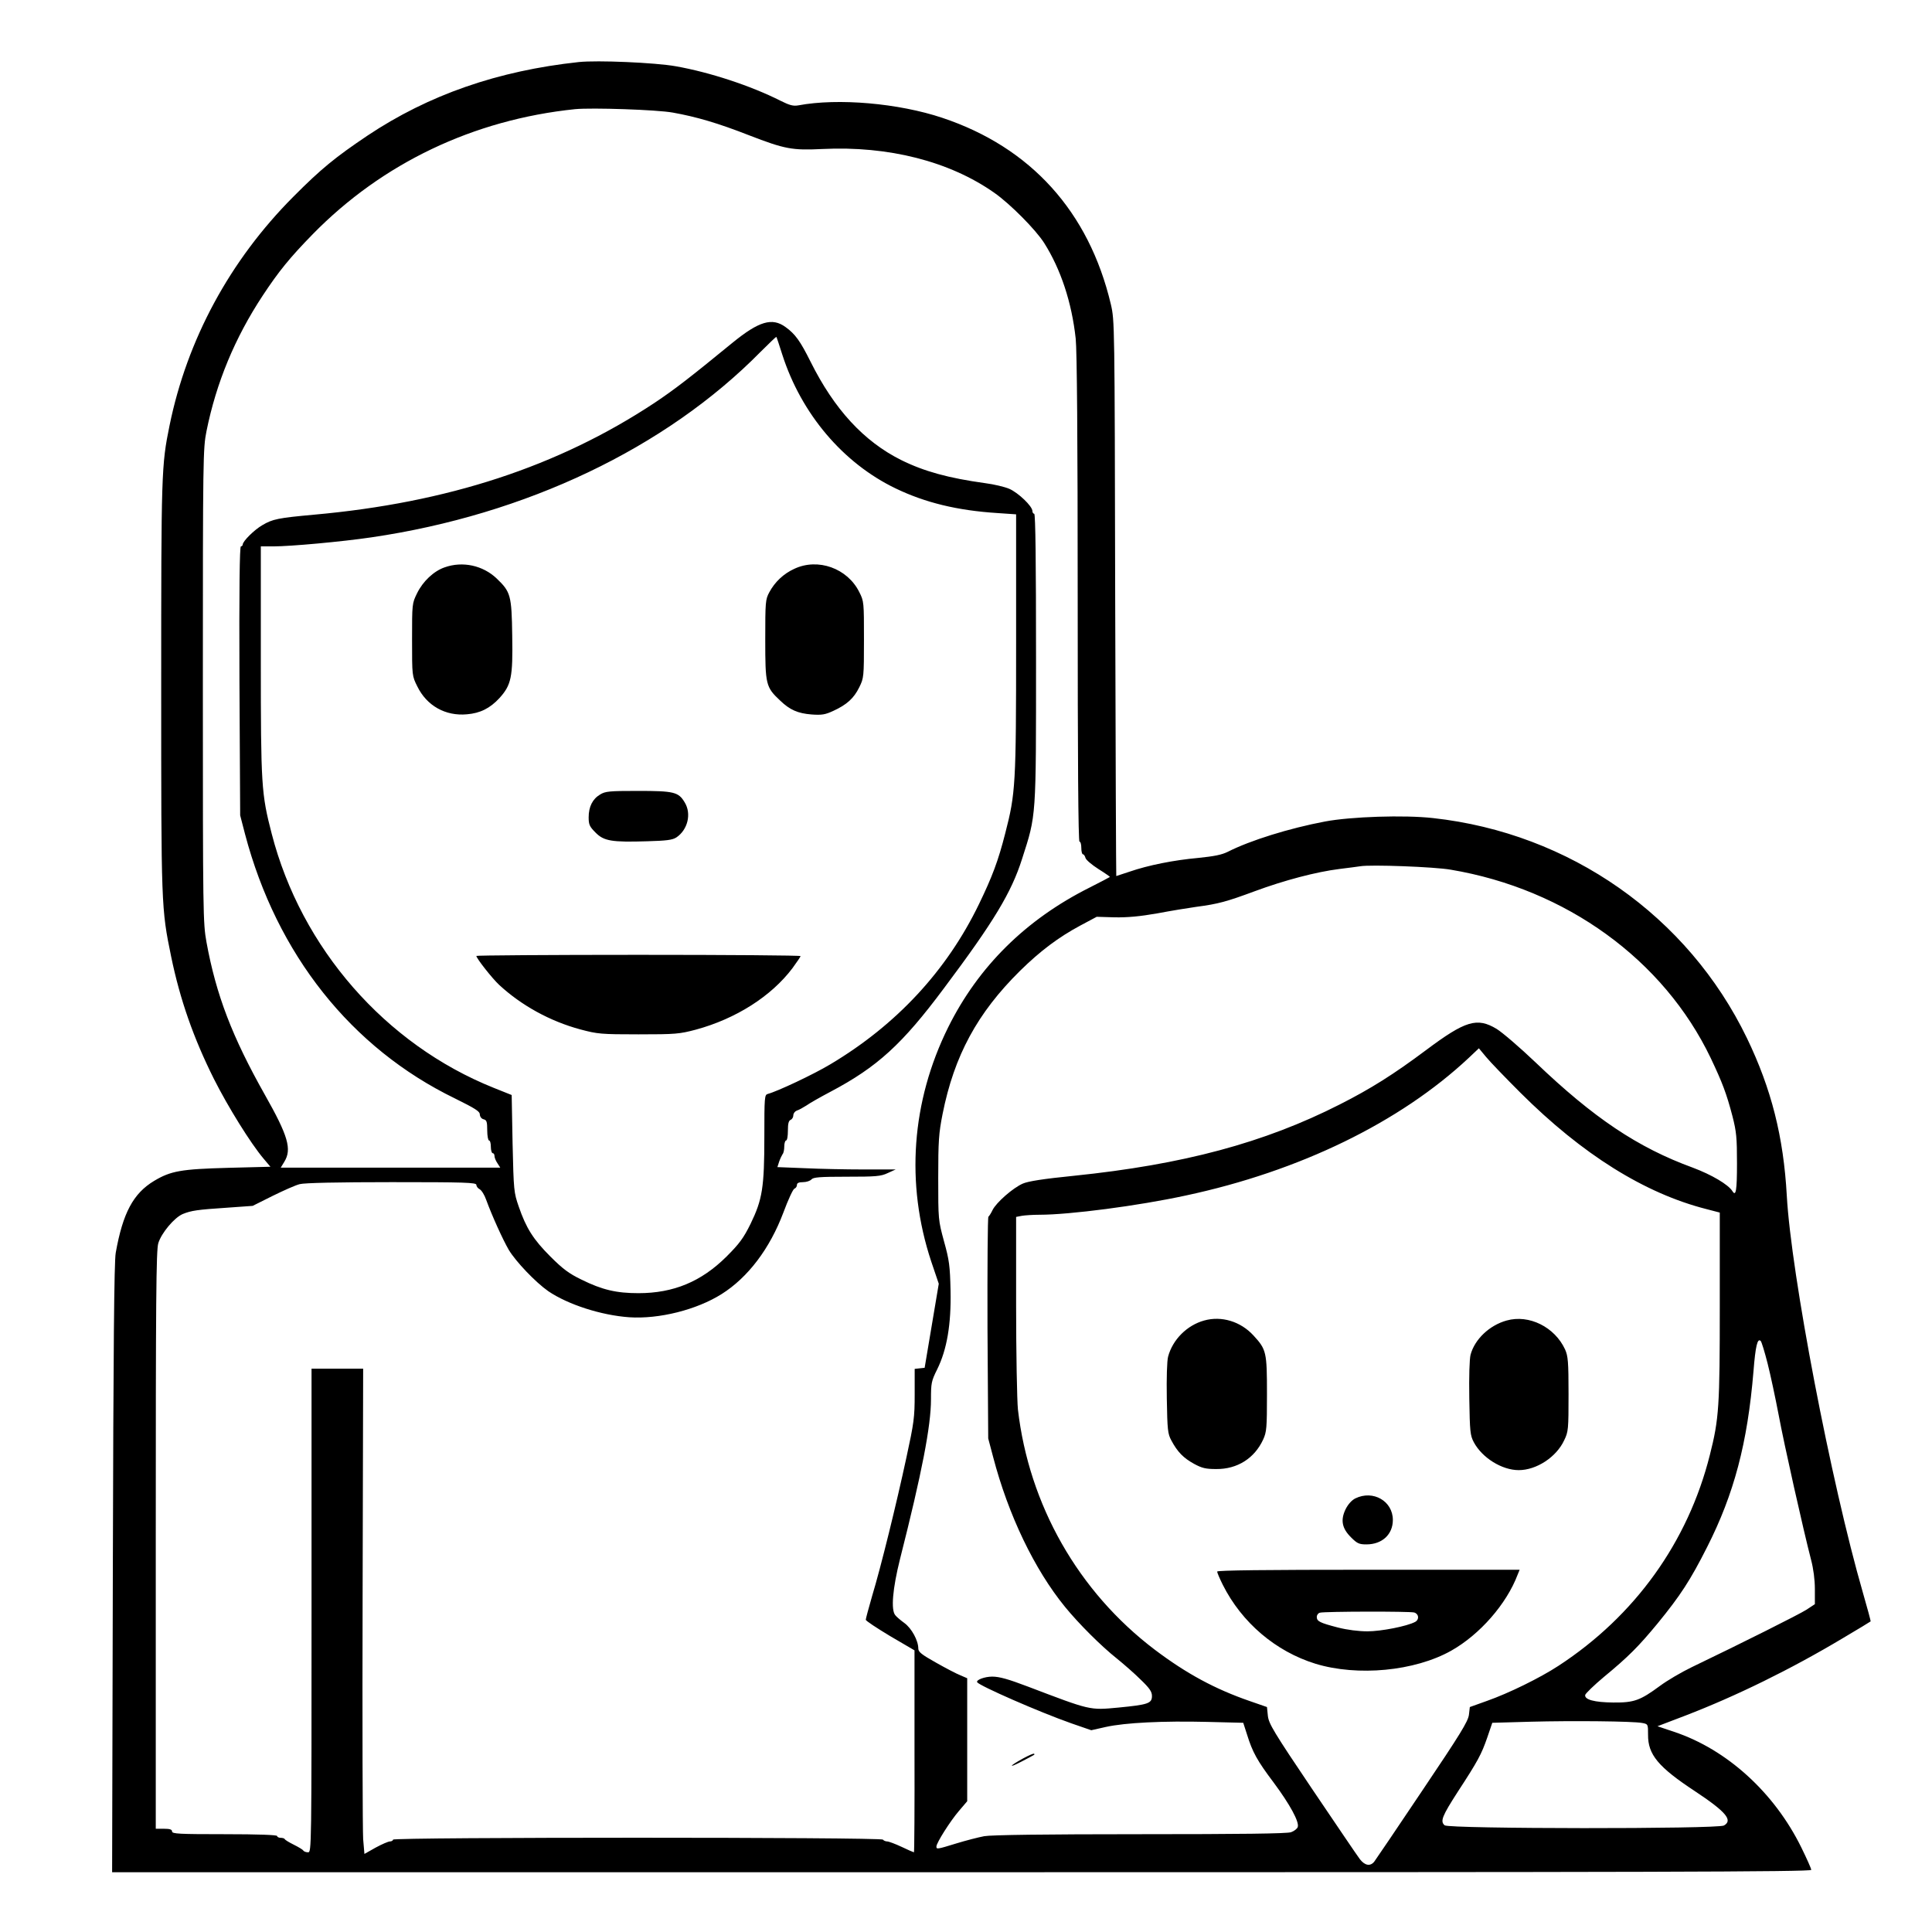 <?xml version="1.0" standalone="no"?>
<!DOCTYPE svg PUBLIC "-//W3C//DTD SVG 20010904//EN"
 "http://www.w3.org/TR/2001/REC-SVG-20010904/DTD/svg10.dtd">
<svg version="1.0" xmlns="http://www.w3.org/2000/svg"
 width="2048pt" height="2048pt" viewBox="0 0 2048 2048"
 preserveAspectRatio="xMidYMid meet">
<g transform="translate(0,2048) scale(0.192,-0.192)"
fill="#000000" stroke="none">
<path d="M3195 10324 c-446 -48 -829 -181 -1166 -406 -177 -119 -256 -183
-409 -337 -351 -352 -587 -789 -684 -1264 -45 -219 -46 -262 -46 -1439 0
-1215 0 -1226 55 -1493 49 -237 123 -449 236 -675 78 -155 203 -356 274 -440
l38 -45 -234 -6 c-259 -7 -316 -17 -408 -72 -115 -69 -173 -177 -212 -397 -9
-47 -13 -537 -16 -1742 l-4 -1678 4691 0 c3797 0 4690 2 4690 13 0 7 -25 63
-55 124 -149 303 -411 541 -702 638 l-92 31 152 58 c281 108 585 257 871 428
83 49 152 91 154 93 1 1 -18 73 -43 159 -176 609 -396 1758 -420 2191 -18 325
-85 590 -220 870 -326 674 -978 1132 -1733 1215 -158 18 -455 8 -597 -19 -196
-37 -412 -104 -536 -167 -34 -17 -76 -25 -164 -34 -133 -12 -275 -40 -379 -76
-39 -13 -72 -24 -73 -24 -1 0 -4 690 -6 1533 -3 1532 -3 1532 -24 1624 -121
511 -442 866 -930 1029 -242 81 -576 110 -795 69 -28 -5 -48 0 -98 25 -164 83
-392 158 -580 191 -112 20 -432 34 -535 23z m520 -279 c129 -23 249 -58 420
-125 199 -77 239 -84 405 -76 365 18 703 -68 950 -242 87 -61 228 -203 275
-277 91 -144 152 -326 174 -528 7 -64 11 -546 11 -1437 0 -887 3 -1340 10
-1340 6 0 10 -16 10 -35 0 -19 4 -35 9 -35 5 0 11 -9 14 -20 3 -11 35 -38 71
-61 37 -23 65 -43 64 -44 -2 -2 -52 -28 -113 -59 -351 -176 -613 -435 -780
-771 -203 -410 -236 -863 -94 -1292 l42 -124 -39 -232 -39 -232 -28 -3 -27 -3
0 -140 c0 -129 -4 -157 -46 -351 -55 -255 -140 -601 -189 -763 -19 -66 -35
-125 -35 -131 0 -6 61 -46 134 -90 l135 -79 0 -557 c1 -307 -1 -558 -3 -558
-2 0 -33 13 -68 30 -34 16 -71 30 -80 30 -9 0 -20 5 -23 10 -9 14 -2705 14
-2705 0 0 -5 -8 -10 -17 -10 -9 0 -44 -15 -79 -34 l-62 -35 -7 82 c-3 45 -5
648 -3 1340 l3 1257 -142 0 -143 0 0 -1335 c0 -1315 0 -1335 -19 -1335 -11 0
-22 4 -26 9 -3 6 -27 20 -53 33 -26 13 -48 26 -50 31 -2 4 -12 7 -23 7 -10 0
-19 5 -19 10 0 6 -103 10 -290 10 -251 0 -290 2 -290 15 0 11 -12 15 -45 15
l-45 0 0 1593 c0 1326 2 1602 14 1640 17 56 88 141 135 161 47 19 79 24 246
35 l140 10 110 55 c61 30 128 60 150 65 25 7 213 11 508 11 403 0 467 -2 467
-15 0 -8 8 -19 18 -24 11 -6 27 -32 36 -58 33 -90 91 -218 125 -277 39 -65
148 -179 218 -228 109 -74 292 -133 447 -144 164 -11 372 41 510 128 146 92
266 251 341 450 26 70 53 129 61 132 8 3 14 12 14 21 0 10 10 15 34 15 18 0
39 7 46 15 10 12 45 15 195 15 161 0 188 2 226 20 l44 20 -176 0 c-97 0 -244
3 -326 7 l-151 6 10 31 c6 17 15 35 19 41 5 5 9 24 9 42 0 18 5 33 10 33 6 0
10 24 10 54 0 39 4 55 15 60 8 3 15 14 15 25 0 11 9 22 19 26 11 3 34 16 53
28 18 13 78 47 133 76 259 137 396 262 627 572 275 367 372 528 431 714 79
246 77 217 77 1109 0 524 -3 796 -10 796 -5 0 -10 7 -10 15 0 27 -79 102 -128
123 -26 11 -85 25 -132 31 -203 28 -338 65 -465 128 -206 103 -369 280 -500
543 -57 114 -84 152 -138 191 -74 54 -147 32 -292 -86 -237 -194 -321 -259
-432 -333 -531 -351 -1142 -551 -1880 -617 -197 -18 -228 -24 -285 -58 -45
-26 -108 -89 -108 -107 0 -5 -5 -10 -10 -10 -7 0 -10 -235 -8 -742 l4 -743 27
-104 c175 -663 586 -1181 1159 -1459 111 -55 137 -71 137 -88 1 -13 9 -24 21
-27 17 -4 20 -14 20 -61 0 -31 5 -56 10 -56 6 0 10 -16 10 -35 0 -19 5 -35 10
-35 6 0 10 -7 10 -15 0 -9 7 -27 16 -40 l16 -25 -606 0 -606 0 20 33 c42 69
21 142 -108 370 -180 319 -269 551 -322 842 -19 105 -20 153 -20 1416 0 1264
1 1310 20 1405 54 268 157 516 310 748 89 135 150 210 277 340 384 392 887
632 1448 690 93 9 453 -3 540 -19z m604 -1336 c105 -327 335 -599 626 -739
162 -78 340 -122 563 -136 l102 -7 0 -713 c0 -781 -3 -827 -60 -1048 -39 -153
-72 -240 -145 -391 -178 -368 -456 -667 -820 -884 -93 -56 -293 -150 -346
-164 -18 -5 -19 -16 -19 -235 0 -282 -11 -348 -76 -482 -39 -79 -62 -110 -133
-181 -139 -138 -292 -202 -486 -202 -121 0 -200 18 -315 75 -68 33 -102 58
-171 127 -95 95 -134 157 -175 276 -27 78 -28 88 -34 348 l-5 268 -100 40
c-598 240 -1062 771 -1225 1403 -57 220 -60 265 -60 955 l0 631 68 0 c96 0
380 26 543 50 852 125 1624 492 2148 1024 47 47 86 84 87 83 2 -1 16 -45 33
-98z m3691 -2844 c637 -107 1175 -497 1435 -1040 64 -135 87 -195 120 -321 22
-86 25 -119 25 -261 0 -150 -6 -184 -25 -153 -23 37 -115 91 -219 130 -304
111 -547 274 -868 581 -87 83 -184 166 -215 185 -108 65 -172 46 -391 -118
-178 -133 -305 -213 -475 -299 -417 -212 -865 -332 -1469 -394 -169 -17 -251
-30 -281 -43 -55 -24 -147 -105 -167 -146 -8 -17 -19 -34 -23 -37 -4 -3 -6
-280 -5 -615 l4 -609 27 -102 c84 -321 228 -621 397 -828 76 -93 199 -216 286
-285 37 -30 97 -82 131 -116 50 -48 63 -67 63 -91 0 -41 -21 -48 -186 -64
-159 -15 -152 -16 -499 116 -108 41 -157 55 -197 55 -41 0 -90 -18 -83 -31 13
-20 341 -164 520 -227 l110 -38 80 18 c108 24 318 34 560 28 l199 -5 21 -65
c30 -97 56 -144 147 -265 90 -121 142 -217 133 -245 -3 -10 -20 -23 -37 -29
-21 -8 -283 -11 -833 -11 -526 0 -822 -4 -861 -11 -32 -6 -102 -24 -154 -40
-107 -33 -110 -33 -110 -17 0 20 76 140 124 196 l46 54 0 339 0 340 -37 16
c-21 8 -82 40 -135 70 -80 45 -98 59 -98 78 0 44 -37 112 -77 141 -21 15 -44
35 -50 43 -25 29 -15 146 26 310 121 477 171 735 171 882 0 89 2 101 34 165
54 109 78 249 74 436 -3 135 -7 167 -36 271 -32 118 -32 120 -32 350 0 204 3
247 24 353 64 322 192 558 428 791 112 110 212 185 333 250 l90 48 100 -3 c72
-1 138 5 235 22 74 14 171 30 215 36 122 16 168 29 322 86 165 61 340 107 468
123 50 6 101 13 115 15 56 10 410 -3 500 -19z m384 -1231 c342 -341 686 -556
1028 -643 l73 -19 0 -513 c0 -558 -4 -625 -55 -826 -121 -481 -414 -888 -835
-1163 -104 -68 -276 -152 -395 -194 l-95 -34 -5 -43 c-5 -37 -48 -107 -258
-419 -138 -206 -258 -383 -265 -392 -22 -27 -52 -21 -79 14 -14 18 -132 193
-264 388 -213 316 -239 360 -244 403 l-5 49 -95 33 c-191 66 -349 151 -525
284 -422 320 -694 799 -755 1326 -5 50 -10 309 -10 576 l0 487 31 6 c17 3 62
6 99 6 165 0 543 49 806 106 628 134 1183 404 1563 760 l56 53 39 -47 c21 -26
107 -115 190 -198z m1365 -1495 c16 -63 43 -190 61 -284 30 -162 136 -634 179
-800 13 -49 21 -110 21 -162 l0 -83 -47 -31 c-43 -27 -348 -180 -633 -317 -58
-28 -136 -74 -175 -103 -110 -81 -143 -93 -258 -92 -105 1 -160 16 -155 42 2
8 48 53 103 99 137 113 192 169 297 296 125 153 180 237 273 421 149 294 223
574 256 970 11 140 22 186 40 168 5 -5 22 -61 38 -124z m-692 -1985 c32 -6 32
-7 32 -65 -1 -109 56 -178 258 -311 172 -114 212 -161 161 -190 -36 -20 -1518
-19 -1542 1 -26 22 -14 51 73 186 111 170 130 206 162 298 l28 82 213 6 c229
6 563 3 615 -7z M2454 7534 c-60 -21 -119 -77 -151 -142 -28 -57 -28 -58 -28
-257 0 -200 0 -200 29 -258 52 -107 156 -165 274 -154 73 6 127 33 179 89 66
73 75 115 71 345 -3 223 -9 242 -85 315 -76 73 -189 98 -289 62z M4385 7526
c-59 -27 -107 -72 -138 -130 -21 -39 -22 -53 -22 -261 0 -248 3 -262 82 -336
54 -52 98 -71 174 -77 56 -4 75 -1 120 20 74 34 113 69 143 130 25 51 26 56
26 263 0 207 0 212 -26 263 -65 131 -228 190 -359 128z M3313 6280 c-42 -25
-63 -68 -63 -126 0 -40 5 -51 38 -84 46 -47 90 -54 285 -48 107 3 139 7 161
21 63 42 85 131 46 194 -34 57 -59 63 -257 63 -159 0 -181 -2 -210 -20z M2630
5389 c0 -13 88 -125 126 -160 122 -113 281 -201 449 -246 94 -25 112 -27 320
-27 206 0 226 2 317 26 221 60 416 184 533 339 25 34 45 64 45 67 0 4 -403 7
-895 7 -492 0 -895 -3 -895 -6z M5650 959 c-79 -43 -87 -58 -10 -18 80 42 74
38 69 43 -3 3 -29 -9 -59 -25z M6648 3376 c-94 -26 -174 -105 -199 -200 -6
-23 -9 -117 -7 -230 3 -174 5 -195 25 -232 34 -64 67 -97 125 -129 44 -24 65
-29 123 -29 116 -1 211 59 259 163 19 42 21 63 21 251 0 232 -3 246 -75 324
-71 77 -176 109 -272 82z M8318 3376 c-94 -26 -176 -103 -199 -189 -6 -24 -9
-119 -7 -241 3 -185 5 -204 25 -242 46 -86 155 -154 248 -154 98 0 208 72 251
165 23 47 24 61 24 255 0 179 -3 210 -19 246 -57 124 -199 195 -323 160z
M7483 2394 c-20 -10 -40 -32 -54 -60 -29 -60 -20 -106 31 -156 33 -33 44 -38
84 -38 87 0 146 55 146 135 0 104 -109 167 -207 119z M6720 1990 c0 -6 14 -39
31 -73 105 -209 292 -368 512 -436 233 -71 548 -41 749 72 158 89 306 258 367
420 l11 27 -835 0 c-566 0 -835 -3 -835 -10z m1088 -226 c26 -8 29 -39 5 -52
-45 -24 -188 -52 -263 -52 -49 0 -112 8 -163 21 -100 26 -117 34 -117 59 0 10
8 21 18 23 26 7 494 8 520 1z"/>
</g>
</svg>
